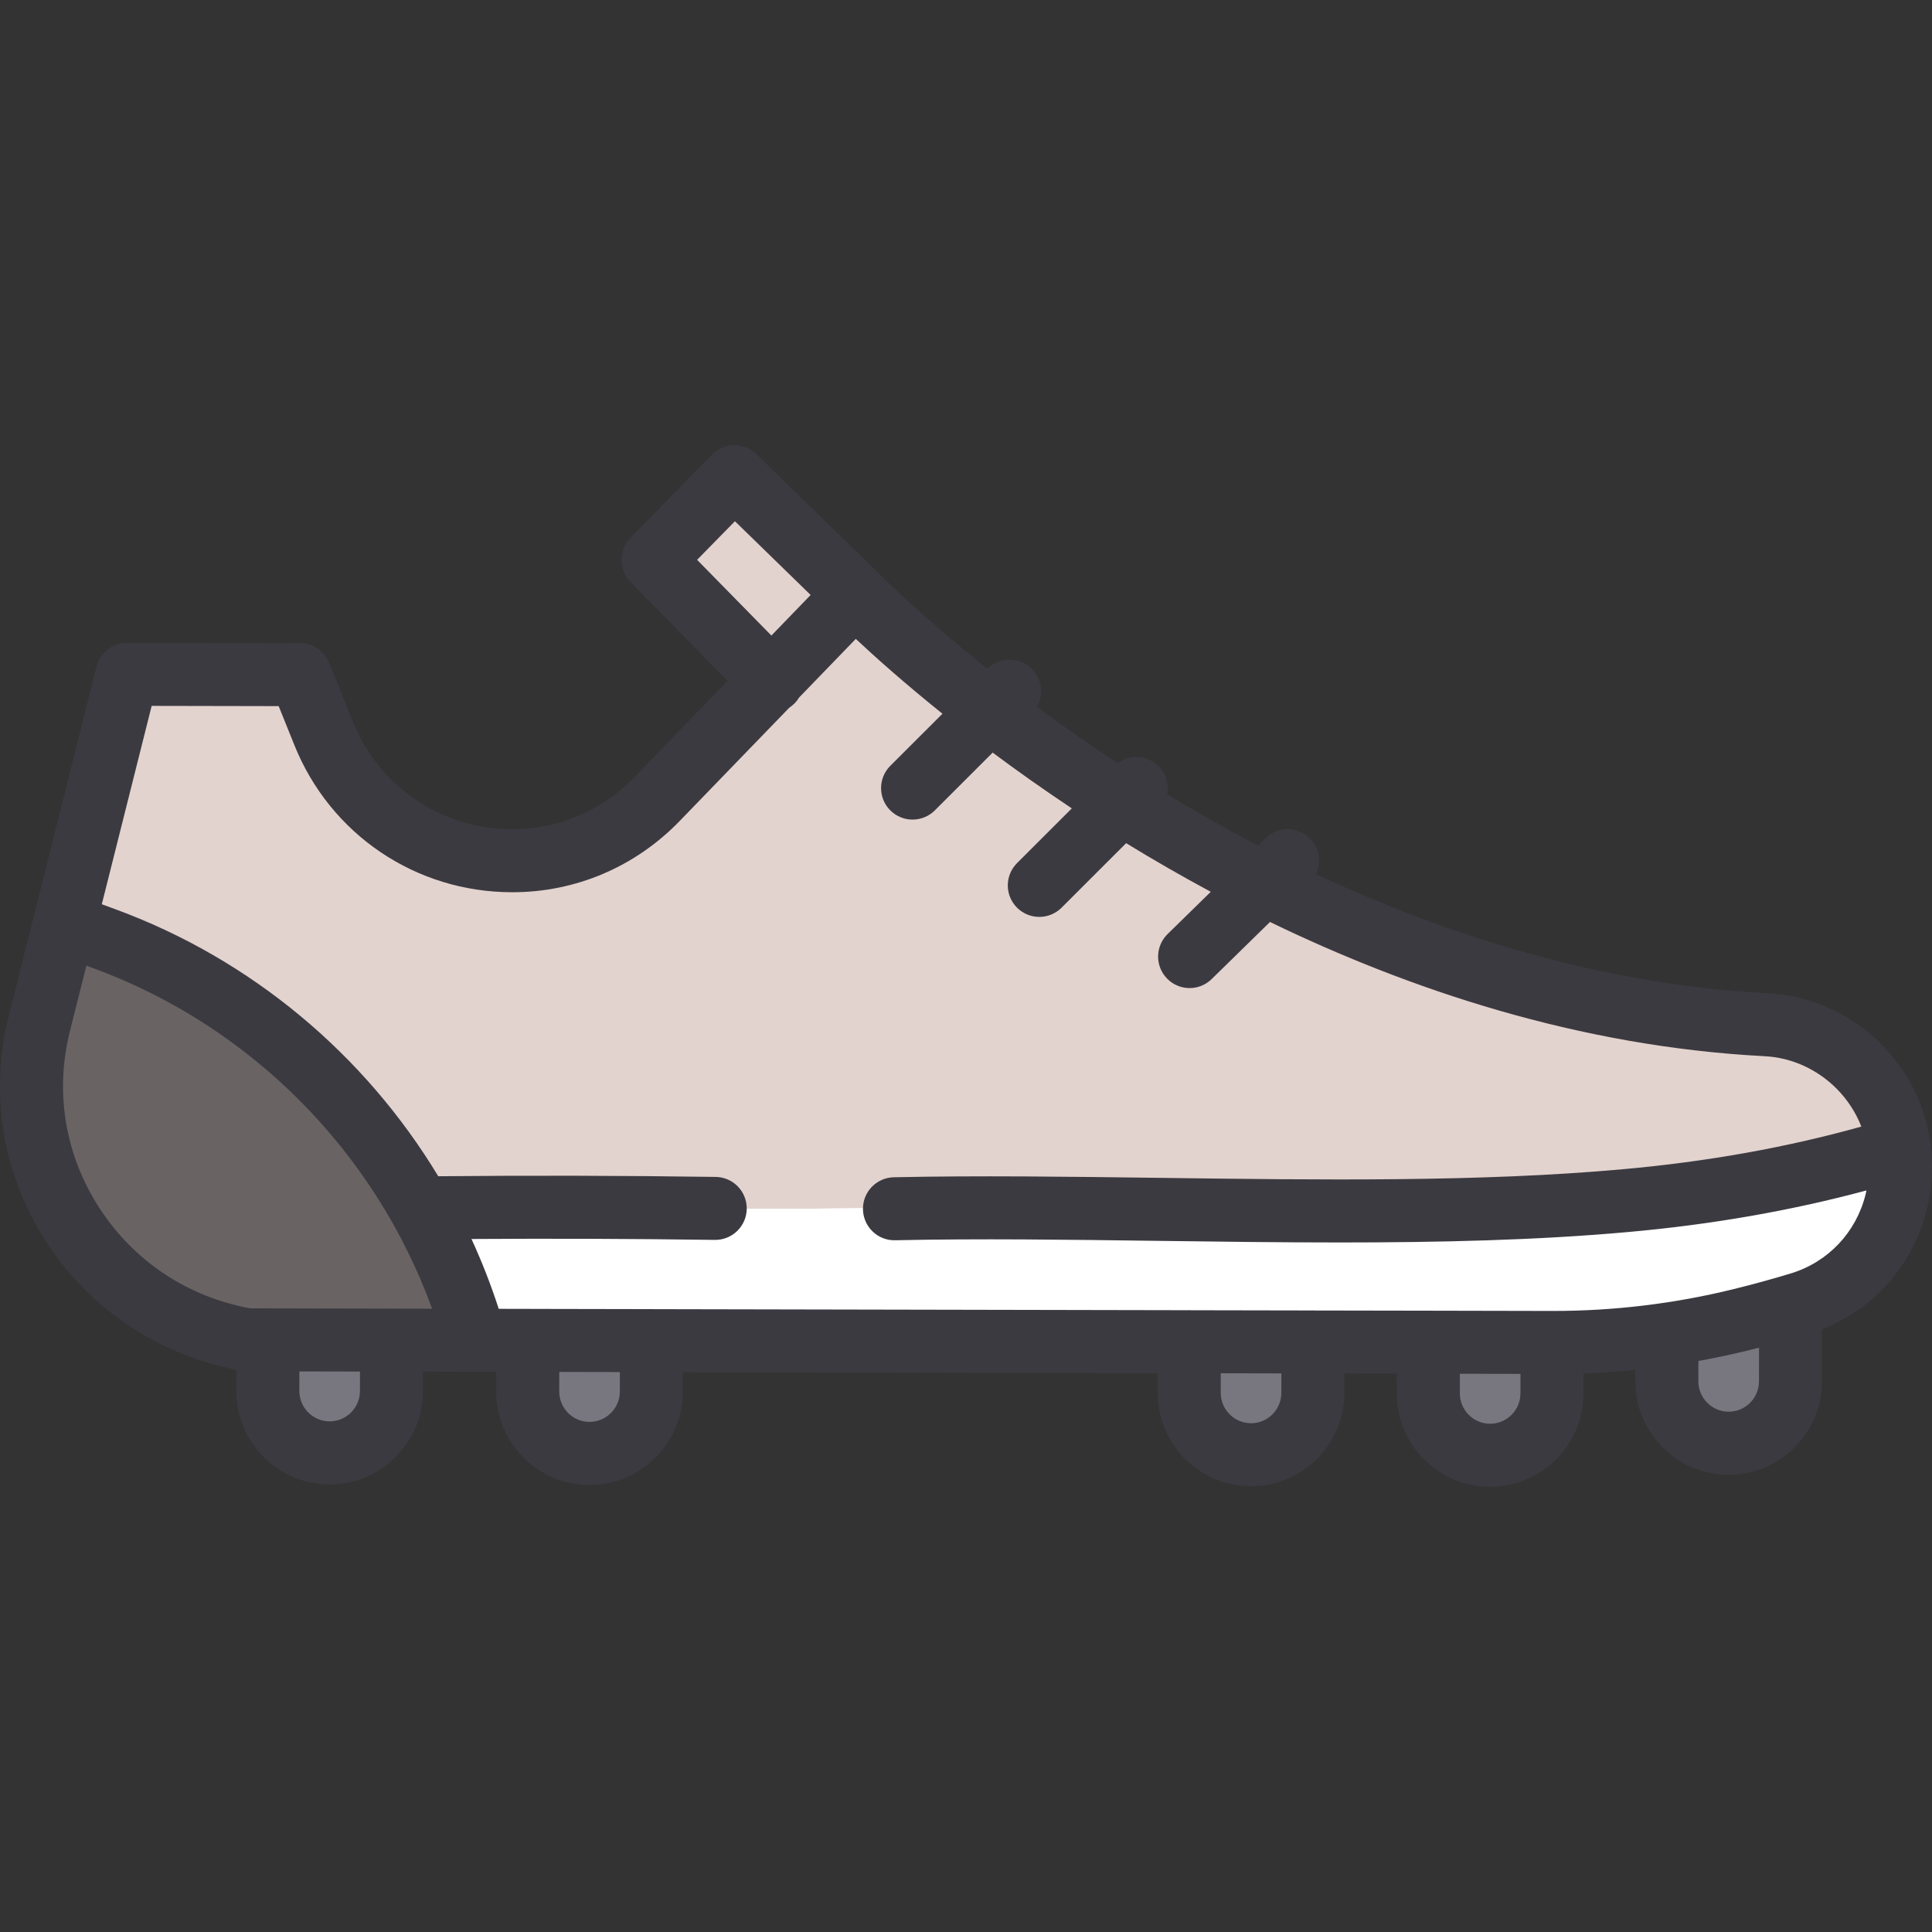 <?xml version="1.0" encoding="UTF-8"?>
<svg xmlns="http://www.w3.org/2000/svg" xmlns:xlink="http://www.w3.org/1999/xlink" width="300px" height="300px" viewBox="0 0 300 300" version="1.1">
<rect x="0" y="0" width="300" height="300" fill="#333333" stroke="none"/>
<g id="surface1">
<path style=" stroke:none;fill-rule:nonzero;fill:rgb(47.059%,46.667%,50.196%);fill-opacity:1;" d="M 258.848 206.543 L 258.832 214.453 C 258.82 219.77 263.109 224.09 268.406 224.098 C 273.707 224.109 278.012 219.809 278.023 214.492 L 278.039 206.582 "/>
<path style=" stroke:none;fill-rule:nonzero;fill:rgb(47.059%,46.667%,50.196%);fill-opacity:1;" d="M 184.68 208.332 L 184.664 216.242 C 184.656 221.559 188.941 225.875 194.242 225.887 C 199.543 225.898 203.848 221.598 203.859 216.281 L 203.875 208.367 "/>
<path style=" stroke:none;fill-rule:nonzero;fill:rgb(47.059%,46.667%,50.196%);fill-opacity:1;" d="M 221.805 208.41 L 221.789 216.324 C 221.781 221.641 226.066 225.957 231.367 225.969 C 236.668 225.98 240.973 221.68 240.984 216.363 L 241 208.449 "/>
<path style=" stroke:none;fill-rule:nonzero;fill:rgb(47.059%,46.667%,50.196%);fill-opacity:1;" d="M 41.605 208.043 L 41.59 215.957 C 41.582 221.273 45.867 225.59 51.168 225.602 C 56.469 225.609 60.773 221.309 60.785 215.992 L 60.801 208.082 "/>
<path style=" stroke:none;fill-rule:nonzero;fill:rgb(47.059%,46.667%,50.196%);fill-opacity:1;" d="M 81.961 208.125 L 81.945 216.035 C 81.938 221.352 86.223 225.672 91.523 225.68 C 96.824 225.691 101.129 221.391 101.141 216.074 L 101.156 208.164 "/>
<path style=" stroke:none;fill-rule:nonzero;fill:rgb(89.02%,82.745%,80.784%);fill-opacity:1;" d="M 132.781 92.285 L 114.039 74.031 L 101.398 86.93 L 119.895 105.785 "/>
<path style=" stroke:none;fill-rule:nonzero;fill:rgb(89.02%,82.745%,80.784%);fill-opacity:1;" d="M 279.508 202.414 C 276.699 203.27 273.621 204.121 270.254 204.949 C 260.676 207.297 250.84 208.473 240.984 208.453 L 74.98 208.121 L 73.82 208.121 L 60.68 208.094 C 46.949 208.066 38.398 208.047 38.398 208.047 C 15.305 204.043 0.434 181.496 6.121 158.887 L 7.699 152.625 L 9.812 144.219 L 19.738 104.707 L 46.582 104.758 L 50.254 113.883 C 58.773 135.059 86.211 140.449 102.059 124.051 L 132.777 92.281 C 132.777 92.281 193.531 154.945 274.293 159.121 C 276.992 159.266 279.609 159.914 282.027 161.004 C 284.445 162.094 286.676 163.629 288.594 165.539 C 292.273 169.215 294.328 173.711 294.922 178.301 C 296.246 188.445 290.48 199.066 279.508 202.414 Z M 279.508 202.414 "/>
<path style=" stroke:none;fill-rule:nonzero;fill:rgb(41.176%,38.824%,38.824%);fill-opacity:1;" d="M 73.82 208.121 L 60.68 208.094 C 46.949 208.066 38.398 208.047 38.398 208.047 C 15.305 204.043 0.434 181.496 6.121 158.887 L 7.699 152.625 L 9.812 144.219 L 16.23 145.777 C 44.281 156.086 65.699 179.266 73.812 208.105 Z M 73.82 208.121 "/>
<path style=" stroke:none;fill-rule:nonzero;fill:rgb(100%,100%,100%);fill-opacity:1;" d="M 279.508 202.414 C 276.699 203.27 273.621 204.121 270.254 204.949 C 260.676 207.297 250.84 208.473 240.984 208.453 L 74.98 208.121 C 70.617 195.848 66.008 187.691 66.008 187.691 L 126.055 187.691 C 161.41 186.93 217.152 189.625 252.379 186.434 C 266.734 185.156 281.082 182.582 294.922 178.301 C 296.246 188.445 290.48 199.066 279.508 202.414 Z M 279.508 202.414 "/>
<path style=" stroke:none;fill-rule:nonzero;fill:rgb(23.529%,22.745%,25.49%);fill-opacity:1;" d="M 299.793 177.844 C 299.793 177.832 299.789 177.816 299.789 177.805 C 299.055 171.945 296.406 166.426 292.051 162.074 C 289.723 159.754 287.027 157.891 284.031 156.539 C 281.012 155.184 277.824 154.41 274.547 154.238 C 248.273 152.879 224.188 145.016 204.352 135.734 C 205.199 133.938 204.898 131.73 203.43 130.23 C 201.539 128.301 198.441 128.266 196.512 130.156 L 195.352 131.289 C 190.289 128.656 185.578 125.977 181.246 123.352 C 181.535 121.816 181.086 120.172 179.902 118.984 C 178.172 117.254 175.465 117.094 173.551 118.5 C 169.008 115.523 164.812 112.574 161.004 109.758 C 162.074 107.891 161.816 105.469 160.223 103.875 C 158.32 101.969 155.234 101.965 153.324 103.855 C 142.539 95.258 136.387 88.973 136.293 88.879 C 136.27 88.852 136.242 88.832 136.219 88.809 C 136.211 88.801 136.203 88.789 136.191 88.781 L 117.453 70.527 C 115.523 68.648 112.434 68.684 110.547 70.609 L 97.902 83.508 C 96.039 85.41 96.039 88.457 97.906 90.359 L 112.98 105.723 L 98.543 120.652 C 93.488 125.883 86.738 128.766 79.543 128.766 C 68.59 128.766 58.875 122.207 54.789 112.059 L 51.121 102.938 C 50.375 101.09 48.586 99.875 46.594 99.871 L 19.75 99.82 C 19.746 99.82 19.742 99.82 19.738 99.82 C 17.496 99.82 15.543 101.344 14.996 103.516 L 1.379 157.695 C -1.688 169.875 0.398 182.391 7.246 192.93 C 13.922 203.199 24.625 210.359 36.703 212.695 L 36.699 215.945 C 36.684 223.949 43.168 230.473 51.156 230.492 C 51.168 230.492 51.176 230.492 51.188 230.492 C 55.047 230.492 58.68 228.988 61.414 226.254 C 64.152 223.52 65.664 219.879 65.672 216.004 L 65.68 212.992 L 77.059 213.016 L 77.055 216.027 C 77.047 219.902 78.543 223.547 81.27 226.293 C 84.004 229.047 87.641 230.562 91.512 230.57 C 91.523 230.57 91.531 230.57 91.543 230.57 C 95.402 230.57 99.035 229.066 101.77 226.336 C 104.508 223.598 106.02 219.957 106.027 216.082 L 106.035 213.074 L 179.777 213.223 L 179.773 216.23 C 179.766 220.105 181.262 223.754 183.988 226.5 C 186.719 229.25 190.359 230.77 194.23 230.777 C 194.242 230.777 194.25 230.777 194.262 230.777 C 198.121 230.777 201.754 229.273 204.488 226.539 C 207.227 223.805 208.738 220.164 208.746 216.289 L 208.754 213.281 L 216.902 213.297 L 216.898 216.312 C 216.891 220.188 218.387 223.832 221.113 226.582 C 223.848 229.332 227.484 230.852 231.355 230.859 C 231.367 230.859 231.375 230.859 231.387 230.859 C 235.25 230.859 238.879 229.355 241.613 226.621 C 244.352 223.887 245.867 220.246 245.871 216.371 L 245.879 213.25 C 248.57 213.152 251.262 212.965 253.941 212.695 L 253.938 214.445 C 253.922 222.449 260.406 228.977 268.395 228.992 C 268.406 228.992 268.414 228.992 268.426 228.992 C 272.285 228.992 275.918 227.488 278.652 224.754 C 281.391 222.02 282.906 218.379 282.91 214.504 L 282.926 206.59 C 282.926 206.523 282.922 206.461 282.918 206.395 C 291.027 203.227 297.035 196.422 299.18 187.832 C 300.016 184.492 300.199 181.117 299.793 177.844 Z M 108.246 86.93 L 114.121 80.938 L 125.875 92.387 L 119.781 98.688 Z M 55.891 215.984 C 55.891 217.25 55.395 218.441 54.5 219.336 C 53.613 220.223 52.438 220.707 51.188 220.707 C 51.184 220.707 51.18 220.707 51.176 220.707 C 48.582 220.703 46.477 218.574 46.48 215.965 L 46.488 212.957 L 55.898 212.977 Z M 61.031 203.203 C 60.957 203.199 60.883 203.191 60.809 203.191 C 60.738 203.191 60.668 203.199 60.594 203.203 L 41.84 203.164 C 41.766 203.16 41.691 203.152 41.617 203.152 C 41.613 203.152 41.609 203.152 41.605 203.152 C 41.531 203.152 41.461 203.16 41.391 203.164 L 38.836 203.156 C 29.105 201.359 20.812 195.848 15.449 187.598 C 10.102 179.367 8.473 169.594 10.867 160.082 L 13.414 149.949 L 14.543 150.363 C 38.992 159.352 58.238 178.852 67.094 203.215 Z M 96.246 216.066 C 96.246 217.332 95.75 218.523 94.859 219.414 C 93.969 220.301 92.793 220.789 91.543 220.789 C 91.539 220.789 91.535 220.789 91.531 220.789 C 90.281 220.789 89.102 220.293 88.215 219.402 C 87.324 218.504 86.836 217.312 86.836 216.047 L 86.844 213.035 L 96.254 213.055 Z M 198.965 216.27 C 198.965 217.539 198.469 218.727 197.578 219.621 C 196.688 220.508 195.512 220.996 194.262 220.996 C 194.258 220.996 194.254 220.996 194.25 220.996 C 192.996 220.992 191.82 220.5 190.934 219.605 C 190.043 218.711 189.555 217.52 189.555 216.25 L 189.562 213.242 L 198.973 213.262 Z M 236.094 216.352 C 236.09 217.621 235.598 218.809 234.703 219.703 C 233.816 220.59 232.637 221.074 231.387 221.074 C 231.383 221.074 231.379 221.074 231.379 221.074 C 230.125 221.074 228.945 220.582 228.059 219.688 C 227.168 218.793 226.68 217.598 226.684 216.332 L 226.688 213.316 L 236.098 213.336 Z M 273.133 214.484 C 273.129 215.75 272.637 216.941 271.742 217.836 C 270.855 218.719 269.676 219.207 268.426 219.207 C 268.422 219.207 268.418 219.207 268.418 219.207 C 265.82 219.203 263.715 217.074 263.723 214.465 L 263.727 211.332 C 266.309 210.867 268.875 210.324 271.422 209.699 C 272 209.559 272.57 209.41 273.141 209.266 Z M 278.086 197.734 C 275.25 198.598 272.219 199.43 269.086 200.199 C 259.992 202.434 250.621 203.562 241.23 203.562 L 241.094 203.562 C 241.066 203.562 241.039 203.559 241.008 203.559 C 241.004 203.559 241 203.559 241 203.559 C 240.973 203.559 240.945 203.562 240.918 203.562 L 221.902 203.523 C 221.875 203.523 221.844 203.52 221.816 203.52 C 221.812 203.52 221.809 203.52 221.805 203.52 C 221.777 203.52 221.75 203.523 221.719 203.523 L 204.098 203.492 C 204.023 203.488 203.953 203.48 203.883 203.48 C 203.879 203.48 203.875 203.48 203.871 203.48 C 203.801 203.48 203.734 203.488 203.664 203.488 L 184.906 203.453 C 184.836 203.449 184.762 203.441 184.688 203.441 C 184.684 203.441 184.684 203.441 184.68 203.441 C 184.609 203.441 184.539 203.449 184.469 203.449 L 101.383 203.285 C 101.309 203.281 101.238 203.273 101.164 203.273 C 101.16 203.273 101.156 203.273 101.152 203.273 C 101.082 203.273 101.012 203.281 100.941 203.281 L 82.191 203.246 C 82.117 203.242 82.047 203.234 81.973 203.234 C 81.969 203.234 81.965 203.234 81.961 203.234 C 81.891 203.234 81.82 203.242 81.746 203.242 L 77.441 203.234 C 76.242 199.52 74.828 195.902 73.211 192.391 C 85.668 192.309 98.332 192.352 110.992 192.531 C 111.016 192.531 111.039 192.531 111.062 192.531 C 113.73 192.531 115.914 190.387 115.953 187.711 C 115.992 185.008 113.832 182.789 111.129 182.75 C 96.676 182.543 82.199 182.512 68.051 182.645 C 56.633 163.738 39.016 148.938 17.914 141.184 L 15.809 140.41 L 23.551 109.609 L 43.273 109.648 L 45.715 115.707 C 51.297 129.582 64.574 138.547 79.543 138.547 C 89.414 138.547 98.66 134.605 105.574 127.449 L 122.555 109.895 C 122.824 109.719 123.082 109.512 123.32 109.277 C 123.617 108.988 123.863 108.664 124.07 108.324 L 132.887 99.207 C 135.773 101.91 140.324 105.992 146.344 110.828 L 138.246 118.914 C 136.336 120.824 136.332 123.922 138.242 125.832 C 139.199 126.789 140.449 127.266 141.703 127.266 C 142.953 127.266 144.207 126.789 145.16 125.836 L 154.141 116.863 C 157.867 119.641 161.973 122.559 166.43 125.523 L 157.926 134.023 C 156.012 135.934 156.012 139.031 157.922 140.941 C 158.875 141.898 160.129 142.375 161.383 142.375 C 162.633 142.375 163.883 141.898 164.84 140.945 L 174.867 130.926 C 178.922 133.41 183.309 135.953 188.008 138.477 L 181.301 145.043 C 179.371 146.93 179.336 150.027 181.227 151.957 C 182.184 152.938 183.453 153.43 184.723 153.43 C 185.957 153.43 187.191 152.965 188.145 152.031 L 197.203 143.164 C 218.551 153.508 244.973 162.508 274.031 164.008 C 276.094 164.117 278.109 164.605 280.012 165.461 C 281.922 166.324 283.648 167.516 285.137 168.996 C 286.867 170.73 288.172 172.75 289.027 174.934 C 277.473 178.172 265.023 180.398 251.938 181.562 C 229.91 183.559 204.66 183.223 180.238 182.898 C 165.645 182.707 151.863 182.523 138.785 182.805 C 136.086 182.863 133.941 185.102 134 187.805 C 134.059 190.504 136.32 192.668 138.996 192.586 C 151.906 192.309 165.605 192.488 180.105 192.684 C 189.355 192.805 198.719 192.93 208.004 192.93 C 223.48 192.93 238.73 192.582 252.809 191.309 C 265.801 190.152 278.211 187.977 289.82 184.852 C 289.777 185.055 289.738 185.262 289.688 185.465 C 288.215 191.379 283.875 195.965 278.086 197.734 Z M 278.086 197.734 "/>
</g>
</svg>
